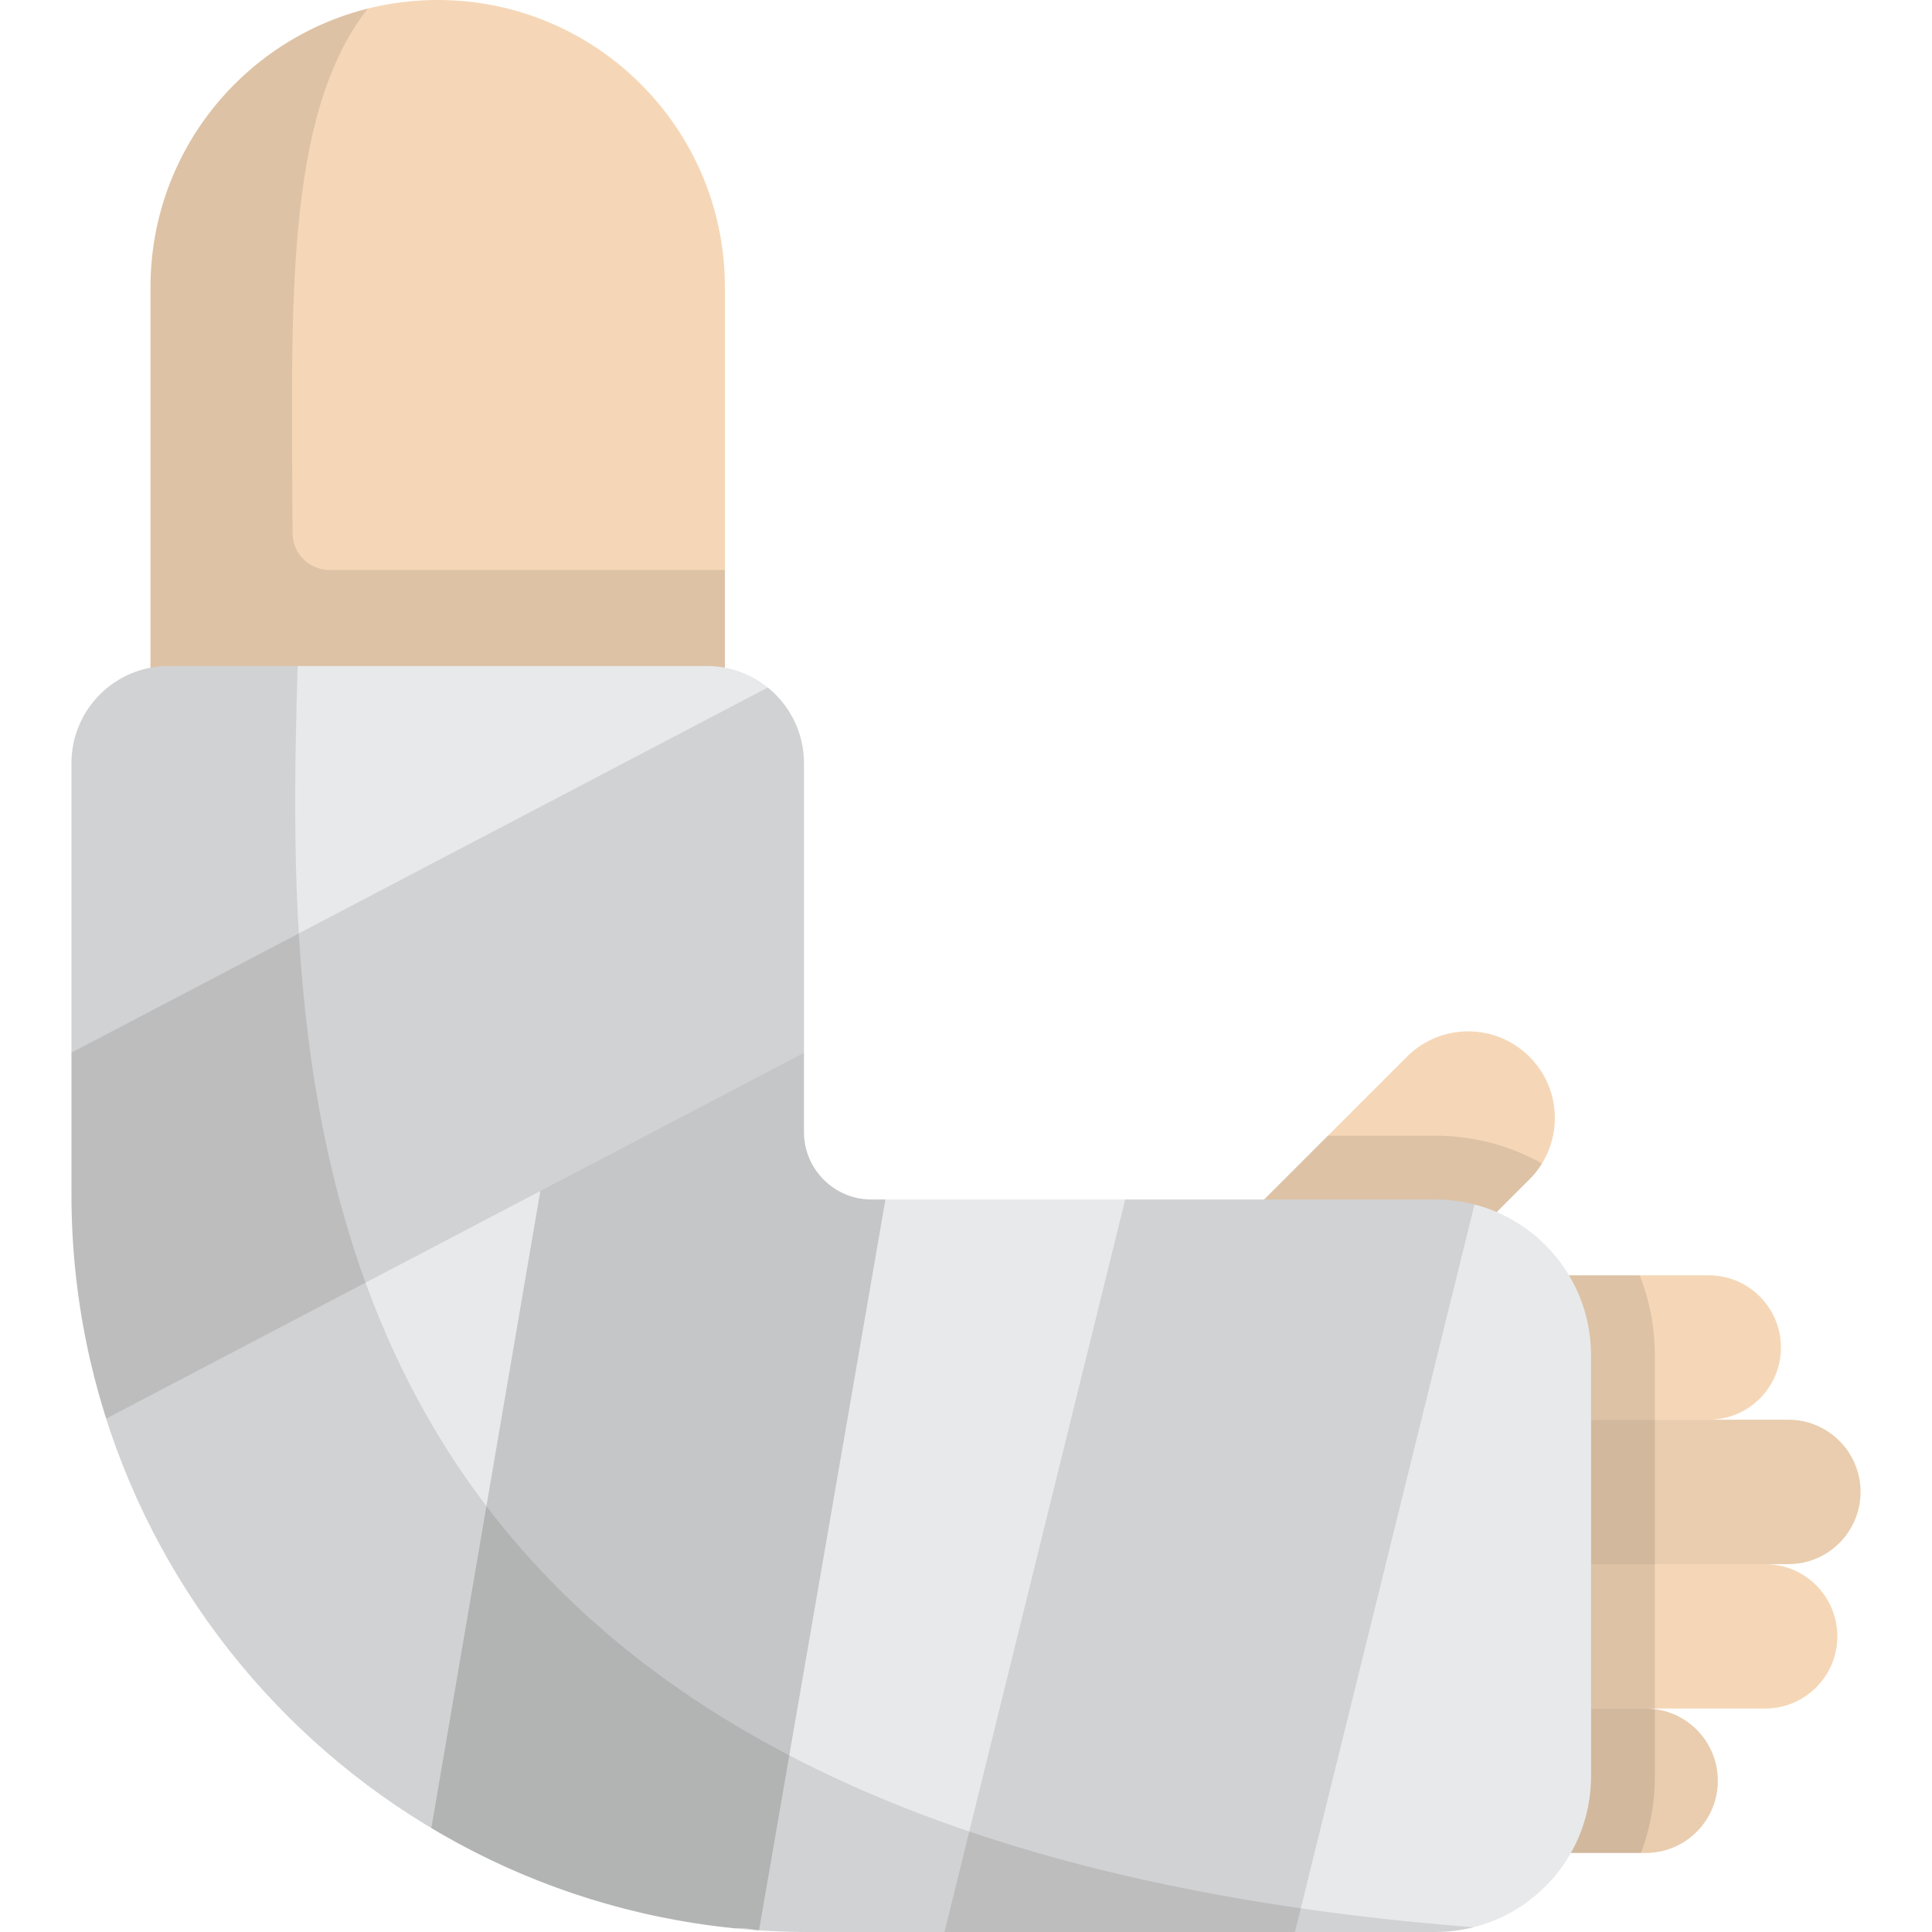 <?xml version="1.0" encoding="iso-8859-1"?>
<!-- Generator: Adobe Illustrator 19.0.0, SVG Export Plug-In . SVG Version: 6.00 Build 0)  -->
<svg version="1.1" id="Capa_1" xmlns="http://www.w3.org/2000/svg" xmlns:xlink="http://www.w3.org/1999/xlink" x="0px" y="0px"
	 viewBox="0 0 512 512" style="enable-background:new 0 0 512 512;" xml:space="preserve">
<g>
	<path style="fill:#F5D7B7;" d="M452.836,376.24h-71.077v-38.271h71.077c10.568,0,19.135,8.567,19.135,19.135l0,0
		C471.971,367.672,463.404,376.24,452.836,376.24z"/>
	<path style="fill:#F5D7B7;" d="M405.329,312.535l-60.335,60.335l-32.487-32.487l60.335-60.335c8.971-8.971,23.516-8.971,32.487,0
		l0,0C414.3,289.019,414.3,303.564,405.329,312.535z"/>
	<path style="fill:#F5D7B7;" d="M473.929,414.51h-92.17v-38.27h92.17c10.568,0,19.135,8.567,19.135,19.135l0,0
		C493.065,405.943,484.497,414.51,473.929,414.51z"/>
</g>
<path style="opacity:0.05;enable-background:new    ;" d="M473.929,414.51h-92.17v-38.27h92.17c10.568,0,19.135,8.567,19.135,19.135
	l0,0C493.065,405.943,484.497,414.51,473.929,414.51z"/>
<g>
	<path style="fill:#F5D7B7;" d="M467.777,452.781H381.76V414.51h86.017c10.568,0,19.135,8.567,19.135,19.135l0,0
		C486.912,444.214,478.345,452.781,467.777,452.781z"/>
	<path style="fill:#F5D7B7;" d="M436.109,491.052H381.76v-38.271h54.349c10.568,0,19.135,8.567,19.135,19.135l0,0
		C455.244,482.484,446.677,491.052,436.109,491.052z"/>
</g>
<path style="opacity:0.05;enable-background:new    ;" d="M436.109,491.052H381.76v-38.271h54.349
	c10.568,0,19.135,8.567,19.135,19.135l0,0C455.244,482.484,446.677,491.052,436.109,491.052z"/>
<path style="fill:#F5D7B7;" d="M315.196,491.052H214.407c-96.231,0-174.522-78.29-174.522-174.523V76.112
	C39.886,34.076,73.962,0,115.998,0s76.112,34.076,76.112,76.112v240.416c0,12.295,10.002,22.298,22.297,22.298h100.789
	c42.036,0,76.112,34.077,76.112,76.112C391.308,456.975,357.232,491.052,315.196,491.052z"/>
<path style="opacity:0.1;enable-background:new    ;" d="M192.109,151.038H87.297c-5.378,0-9.741-4.355-9.765-9.733
	C77.269,81.343,75.252,30.767,97.455,2.286c-33.072,8.281-57.569,38.188-57.569,73.826v159.51h152.225v-84.584H192.109z"/>
<path style="opacity:0.1;enable-background:new    ;" d="M438.554,470.735v-17.781c-0.802-0.103-1.615-0.173-2.445-0.173H381.76
	v38.271h53.126C437.252,484.723,438.554,477.879,438.554,470.735z"/>
<rect x="381.761" y="414.51" style="opacity:0.1;enable-background:new    ;" width="56.794" height="38.27"/>
<rect x="381.761" y="376.24" style="opacity:0.1;enable-background:new    ;" width="56.794" height="38.27"/>
<path style="opacity:0.1;enable-background:new    ;" d="M381.76,376.24h56.794v-17.096c0-7.47-1.431-14.608-4.007-21.175H381.76
	L381.76,376.24L381.76,376.24z"/>
<path style="opacity:0.1;enable-background:new    ;" d="M408.636,308.317c-8.373-4.673-18.006-7.348-28.256-7.348h-28.459
	l-39.414,39.414l32.487,32.487l60.335-60.335C406.626,311.238,407.713,309.814,408.636,308.317z"/>
<path style="fill:#E8E9EA;" d="M214.407,512c-107.955,0-195.47-87.515-195.47-195.47V202.24c0-14.218,11.526-25.745,25.745-25.745
	h142.632c14.218,0,25.745,11.526,25.745,25.745v97.793c0,9.815,8.031,17.845,17.846,17.845H380.38
	c22.79,0,41.265,18.475,41.265,41.265v111.592c0,22.79-18.475,41.265-41.265,41.265H214.407z"/>
<path style="opacity:0.1;enable-background:new    ;" d="M213.059,202.24c0-8.099-3.743-15.321-9.59-20.04L18.937,278.951v37.579
	c0,20.72,3.235,40.682,9.208,59.422L213.059,279V202.24z"/>
<path style="opacity:0.15;enable-background:new    ;" d="M230.904,317.879c-9.815,0-17.846-8.031-17.846-17.845V279l-69.865,36.63
	l-28.88,168.818c23.994,14.333,51.313,23.676,80.529,26.579c1.819-0.167,3.613-0.042,5.374,0.456
	c0.311,0.022,0.624,0.038,0.936,0.059l33.497-193.665h-3.745V317.879z"/>
<path style="opacity:0.1;enable-background:new    ;" d="M250.292,512h92.89l47.576-192.803c-3.316-0.859-6.794-1.318-10.379-1.318
	h-82.185L250.292,512z"/>
<path style="opacity:0.1;enable-background:new    ;" d="M380.379,512c3.487,0,6.871-0.437,10.105-1.251
	C73.868,486.09,75.498,292.656,78.878,176.495H44.682c-14.218,0-25.745,11.526-25.745,25.745v114.29
	c0,107.955,87.515,195.47,195.47,195.47H380.379z"/>
<g>
</g>
<g>
</g>
<g>
</g>
<g>
</g>
<g>
</g>
<g>
</g>
<g>
</g>
<g>
</g>
<g>
</g>
<g>
</g>
<g>
</g>
<g>
</g>
<g>
</g>
<g>
</g>
<g>
</g>
</svg>
